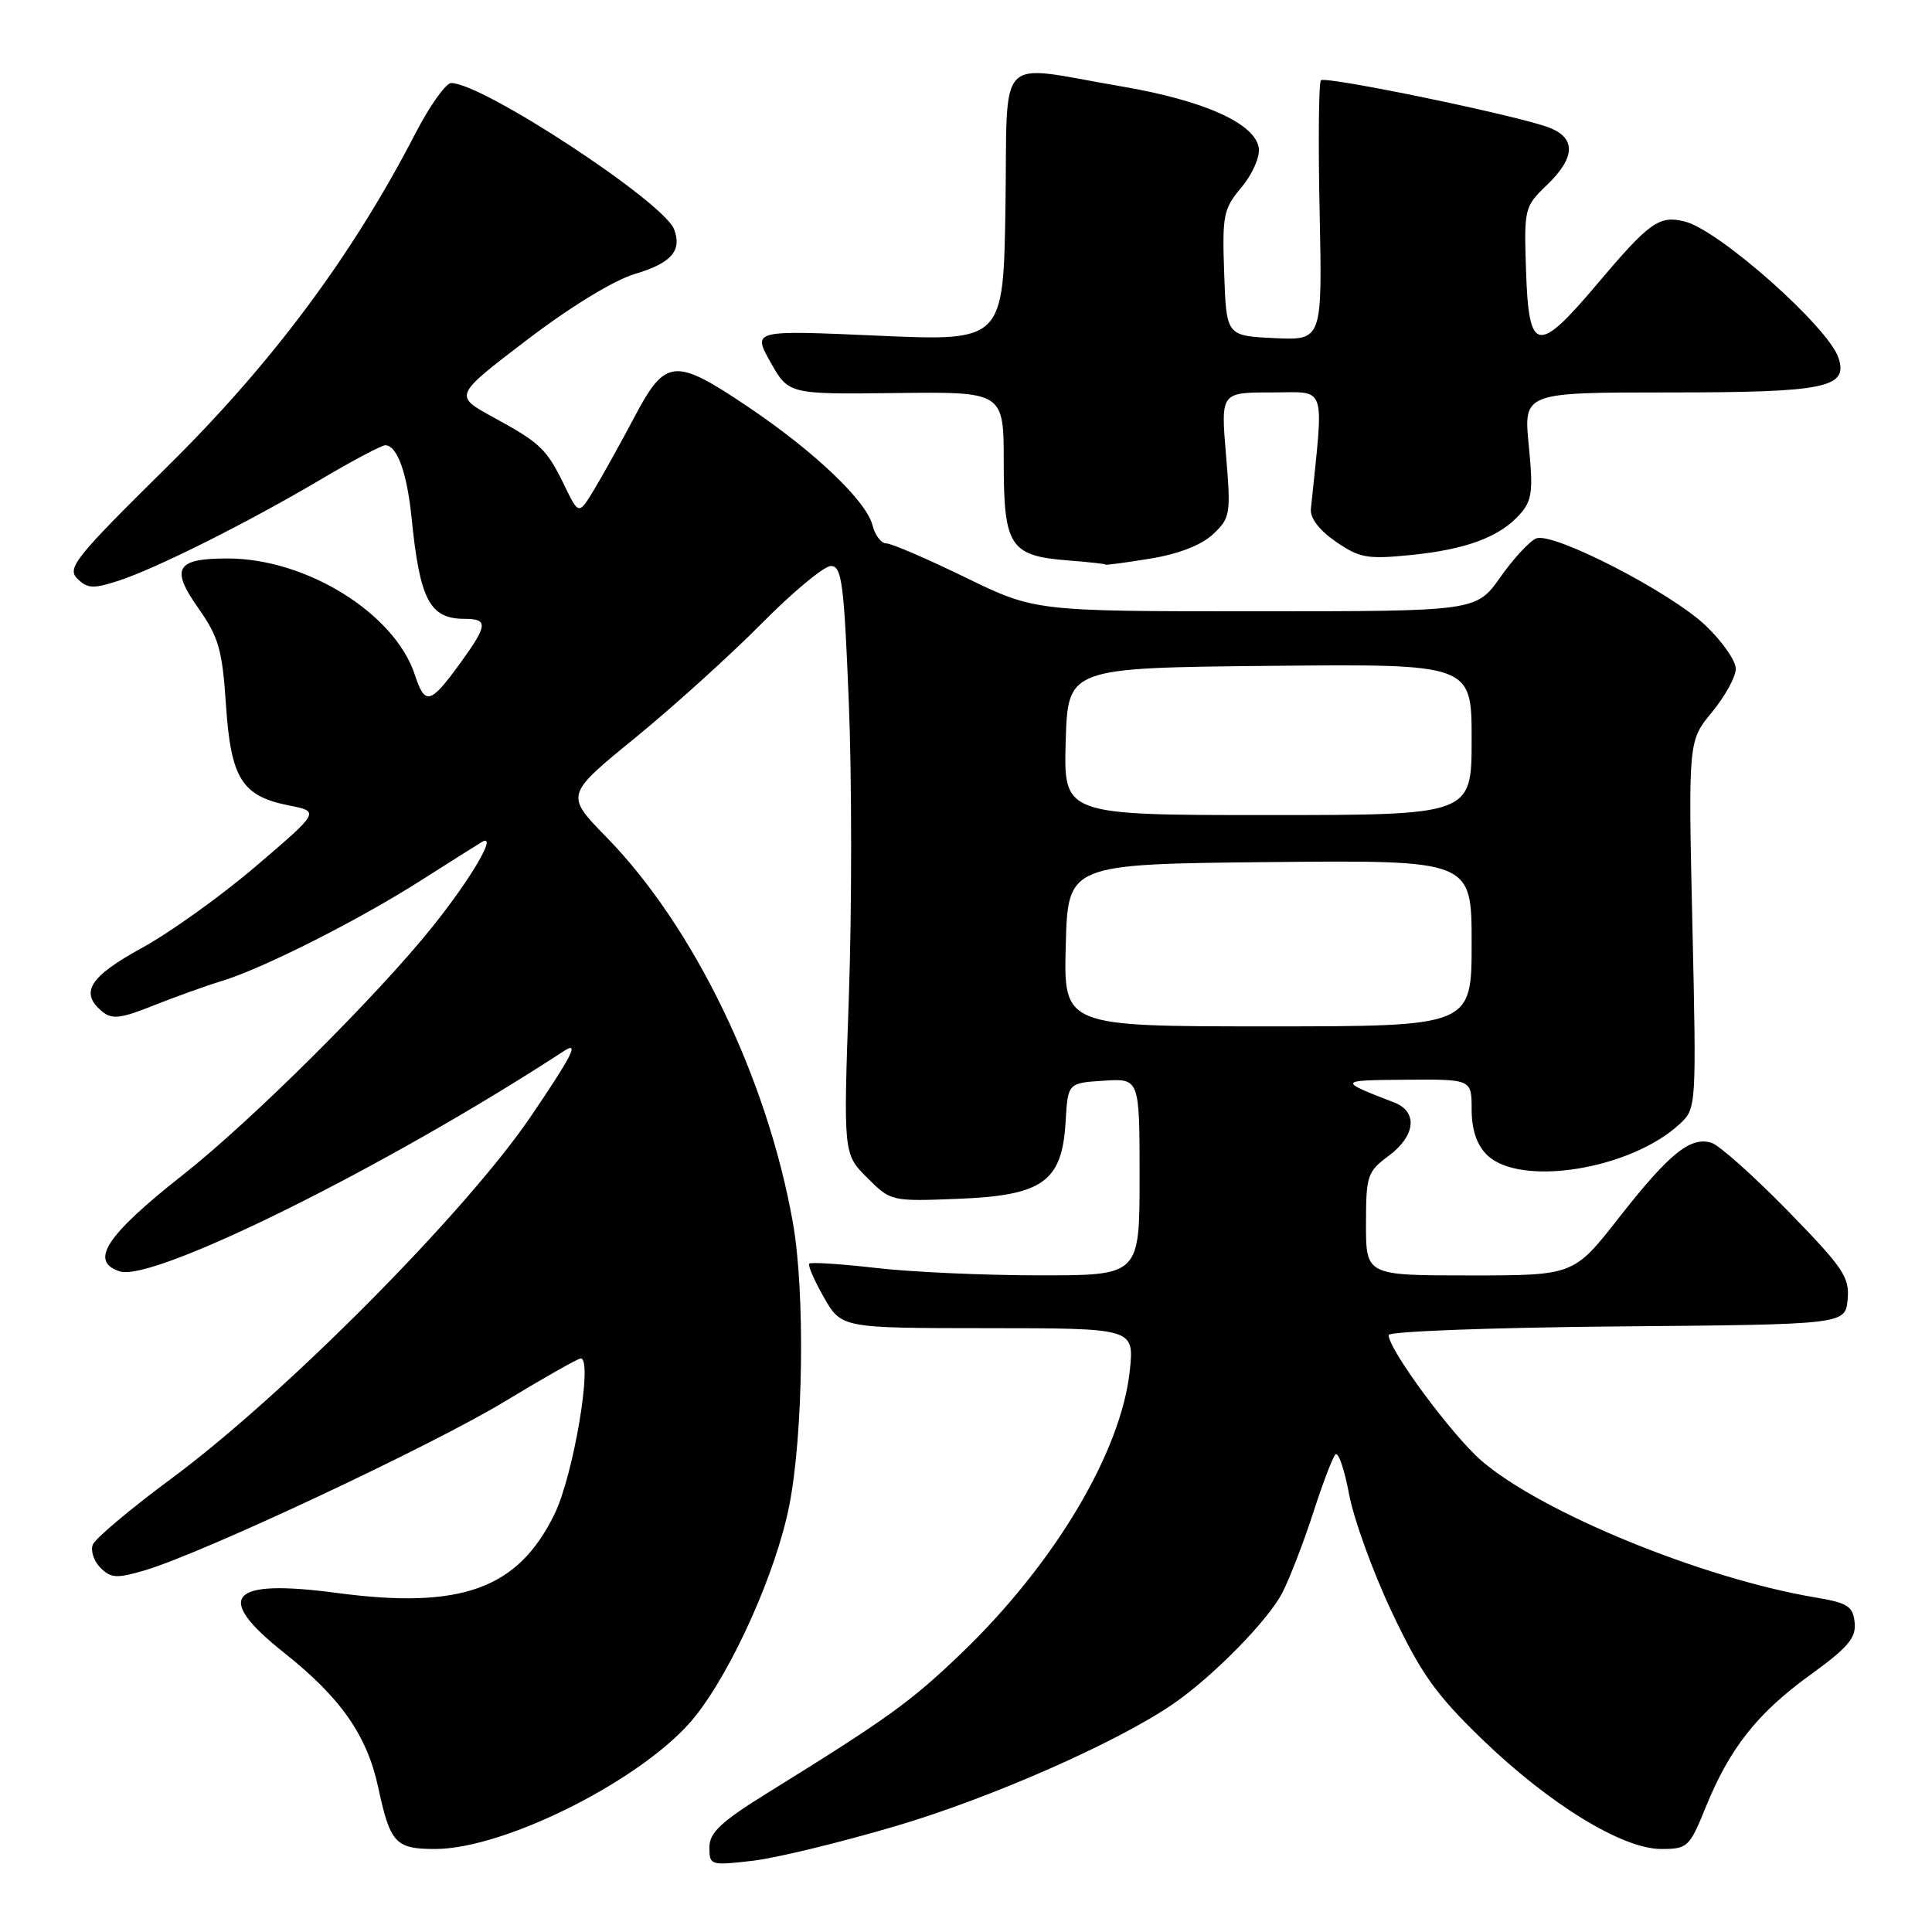 <?xml version="1.0" encoding="UTF-8" standalone="no"?>
<!DOCTYPE svg PUBLIC "-//W3C//DTD SVG 1.1//EN" "http://www.w3.org/Graphics/SVG/1.1/DTD/svg11.dtd" >
<svg xmlns="http://www.w3.org/2000/svg" xmlns:xlink="http://www.w3.org/1999/xlink" version="1.1" viewBox="0 0 256 256">
 <g >
 <path fill="currentColor"
d=" M 118.98 241.88 C 131.48 238.16 147.93 230.91 155.36 225.84 C 160.67 222.21 168.07 214.68 169.94 211.00 C 170.92 209.07 172.74 204.35 173.99 200.50 C 175.23 196.65 176.56 193.15 176.94 192.73 C 177.33 192.31 178.14 194.67 178.76 197.99 C 179.38 201.31 181.94 208.37 184.46 213.68 C 188.28 221.75 190.25 224.52 196.35 230.42 C 205.27 239.05 214.97 245.00 220.11 245.00 C 223.61 245.00 223.87 244.76 226.01 239.48 C 229.19 231.64 232.86 227.00 239.88 221.92 C 244.86 218.32 245.96 217.03 245.75 215.00 C 245.53 212.83 244.84 212.39 240.50 211.66 C 225.58 209.15 204.29 200.43 196.32 193.57 C 192.40 190.19 184.00 178.82 184.00 176.90 C 184.00 176.42 197.61 175.91 214.25 175.76 C 244.50 175.50 244.50 175.50 244.82 172.20 C 245.10 169.24 244.27 168.01 236.91 160.46 C 232.38 155.83 227.83 151.76 226.79 151.43 C 224.01 150.55 221.19 152.83 214.51 161.36 C 208.53 169.00 208.53 169.00 194.76 169.00 C 181.00 169.00 181.00 169.00 181.00 162.19 C 181.00 155.78 181.18 155.25 184.00 153.16 C 187.57 150.52 187.91 147.31 184.75 146.09 C 177.24 143.19 177.26 143.14 186.25 143.07 C 195.00 143.00 195.00 143.00 195.00 147.00 C 195.00 149.67 195.67 151.67 197.00 153.00 C 201.35 157.35 216.15 154.97 222.64 148.87 C 224.77 146.87 224.79 146.50 224.25 122.51 C 223.70 98.18 223.70 98.18 226.85 94.36 C 228.58 92.26 230.00 89.68 230.00 88.62 C 230.00 87.56 228.21 84.99 226.02 82.90 C 221.35 78.46 205.83 70.47 203.57 71.34 C 202.71 71.67 200.57 73.98 198.81 76.47 C 195.61 81.00 195.61 81.00 166.38 81.00 C 137.14 81.00 137.14 81.00 127.89 76.50 C 122.81 74.02 118.10 72.00 117.43 72.00 C 116.76 72.00 115.95 70.93 115.62 69.63 C 114.81 66.39 107.98 59.88 99.17 53.94 C 89.38 47.35 88.20 47.45 84.07 55.25 C 82.25 58.69 79.84 63.02 78.73 64.87 C 76.69 68.23 76.69 68.23 74.81 64.37 C 72.43 59.47 71.63 58.71 65.31 55.26 C 60.13 52.43 60.13 52.43 69.81 45.05 C 75.62 40.62 81.37 37.11 84.16 36.29 C 88.96 34.86 90.40 33.21 89.32 30.38 C 87.92 26.74 63.92 10.99 59.78 11.00 C 59.08 11.01 56.96 13.99 55.07 17.63 C 46.69 33.85 36.07 48.12 22.19 61.81 C 10.00 73.84 8.84 75.27 10.24 76.67 C 11.57 77.99 12.36 78.04 15.65 76.97 C 20.63 75.36 32.83 69.25 42.52 63.52 C 46.72 61.03 50.56 59.00 51.05 59.00 C 52.62 59.00 53.94 62.66 54.54 68.64 C 55.63 79.50 56.94 82.00 61.57 82.00 C 64.70 82.00 64.63 82.83 61.07 87.75 C 57.00 93.36 56.33 93.54 54.96 89.39 C 52.28 81.26 40.58 74.00 30.16 74.00 C 23.31 74.00 22.55 75.30 26.29 80.60 C 28.97 84.41 29.46 86.11 29.94 93.39 C 30.59 103.17 32.05 105.50 38.31 106.73 C 42.37 107.54 42.37 107.54 34.00 114.70 C 29.39 118.65 22.56 123.55 18.81 125.60 C 11.83 129.43 10.52 131.53 13.55 134.04 C 14.83 135.10 16.00 134.97 20.30 133.25 C 23.16 132.11 27.30 130.62 29.50 129.95 C 34.92 128.29 47.60 121.88 55.78 116.66 C 59.48 114.31 63.10 112.02 63.83 111.58 C 66.01 110.27 62.55 116.24 57.36 122.73 C 50.08 131.85 33.27 148.57 24.23 155.68 C 14.03 163.72 11.78 167.16 15.89 168.47 C 20.39 169.89 51.36 154.52 74.75 139.25 C 76.82 137.90 75.79 139.91 70.29 148.00 C 61.64 160.71 37.63 184.89 22.68 195.94 C 17.28 199.94 12.60 203.87 12.29 204.68 C 11.98 205.49 12.44 206.87 13.32 207.75 C 14.70 209.13 15.49 209.17 19.21 208.07 C 26.83 205.82 57.22 191.56 66.90 185.69 C 72.07 182.56 76.59 180.00 76.95 180.00 C 78.60 180.00 75.99 195.50 73.47 200.64 C 68.63 210.55 61.11 213.27 44.61 211.07 C 30.34 209.17 28.25 211.55 37.66 219.01 C 45.15 224.96 48.63 229.94 50.11 236.82 C 51.70 244.24 52.41 245.00 57.65 245.00 C 67.04 245.00 85.62 235.55 92.06 227.50 C 97.05 221.27 102.84 208.31 104.58 199.50 C 106.45 190.04 106.69 171.15 105.06 162.00 C 101.66 142.85 91.95 122.79 80.35 110.92 C 74.89 105.33 74.89 105.33 84.20 97.74 C 89.31 93.56 96.86 86.73 100.97 82.57 C 105.09 78.41 109.19 75.00 110.10 75.00 C 111.54 75.00 111.84 77.25 112.47 93.05 C 112.88 102.97 112.88 120.50 112.48 132.00 C 111.75 152.90 111.75 152.90 114.90 156.05 C 118.02 159.18 118.10 159.20 126.94 158.85 C 138.19 158.41 140.74 156.58 141.20 148.62 C 141.50 143.50 141.50 143.50 146.25 143.20 C 151.00 142.89 151.00 142.89 151.00 155.95 C 151.00 169.00 151.00 169.00 137.75 168.99 C 130.46 168.99 120.70 168.55 116.06 168.01 C 111.42 167.48 107.45 167.22 107.23 167.44 C 107.02 167.65 107.89 169.66 109.17 171.91 C 111.50 175.98 111.50 175.98 130.89 175.99 C 150.28 176.00 150.28 176.00 149.71 181.56 C 148.59 192.34 139.75 207.20 127.36 219.09 C 120.66 225.51 117.68 227.67 101.75 237.54 C 95.51 241.41 94.00 242.83 94.00 244.79 C 94.00 247.17 94.14 247.21 99.75 246.56 C 102.91 246.19 111.57 244.08 118.98 241.88 Z  M 152.41 74.02 C 156.17 73.41 159.19 72.23 160.73 70.79 C 163.03 68.63 163.11 68.13 162.45 60.26 C 161.76 52.00 161.76 52.00 168.51 52.00 C 175.91 52.00 175.43 50.55 173.70 67.43 C 173.57 68.64 174.80 70.25 177.00 71.77 C 180.13 73.93 181.18 74.12 186.88 73.55 C 194.25 72.82 198.71 71.16 201.38 68.16 C 203.01 66.34 203.17 65.10 202.57 59.03 C 201.88 52.00 201.88 52.00 221.25 52.00 C 241.90 52.00 244.92 51.38 243.61 47.42 C 242.26 43.33 227.80 30.49 223.24 29.35 C 219.86 28.50 218.56 29.43 211.67 37.59 C 203.72 47.00 202.58 46.81 202.21 35.97 C 201.93 27.62 201.99 27.38 204.96 24.53 C 208.76 20.89 208.86 18.28 205.25 16.90 C 201.12 15.31 175.63 10.04 175.03 10.64 C 174.74 10.93 174.66 18.80 174.86 28.13 C 175.21 45.10 175.21 45.10 168.85 44.80 C 162.50 44.50 162.50 44.50 162.21 36.19 C 161.94 28.50 162.11 27.66 164.51 24.81 C 165.94 23.11 166.97 20.78 166.80 19.63 C 166.33 16.35 159.52 13.30 148.50 11.43 C 131.71 8.57 133.54 6.65 133.23 27.36 C 132.95 45.21 132.95 45.21 116.33 44.48 C 99.71 43.74 99.71 43.74 102.10 48.00 C 104.50 52.25 104.50 52.25 118.75 52.08 C 133.00 51.91 133.00 51.91 133.00 61.30 C 133.00 72.39 133.84 73.66 141.51 74.26 C 144.25 74.47 146.50 74.72 146.50 74.81 C 146.50 74.91 149.16 74.55 152.41 74.02 Z  M 141.22 125.25 C 141.50 114.50 141.50 114.50 168.25 114.23 C 195.00 113.97 195.00 113.97 195.00 124.98 C 195.00 136.00 195.00 136.00 167.97 136.00 C 140.93 136.00 140.93 136.00 141.22 125.25 Z  M 141.21 98.25 C 141.50 88.50 141.50 88.50 168.25 88.23 C 195.00 87.97 195.00 87.97 195.00 97.98 C 195.00 108.00 195.00 108.00 167.96 108.00 C 140.93 108.00 140.93 108.00 141.21 98.25 Z "/>
</g>
</svg>